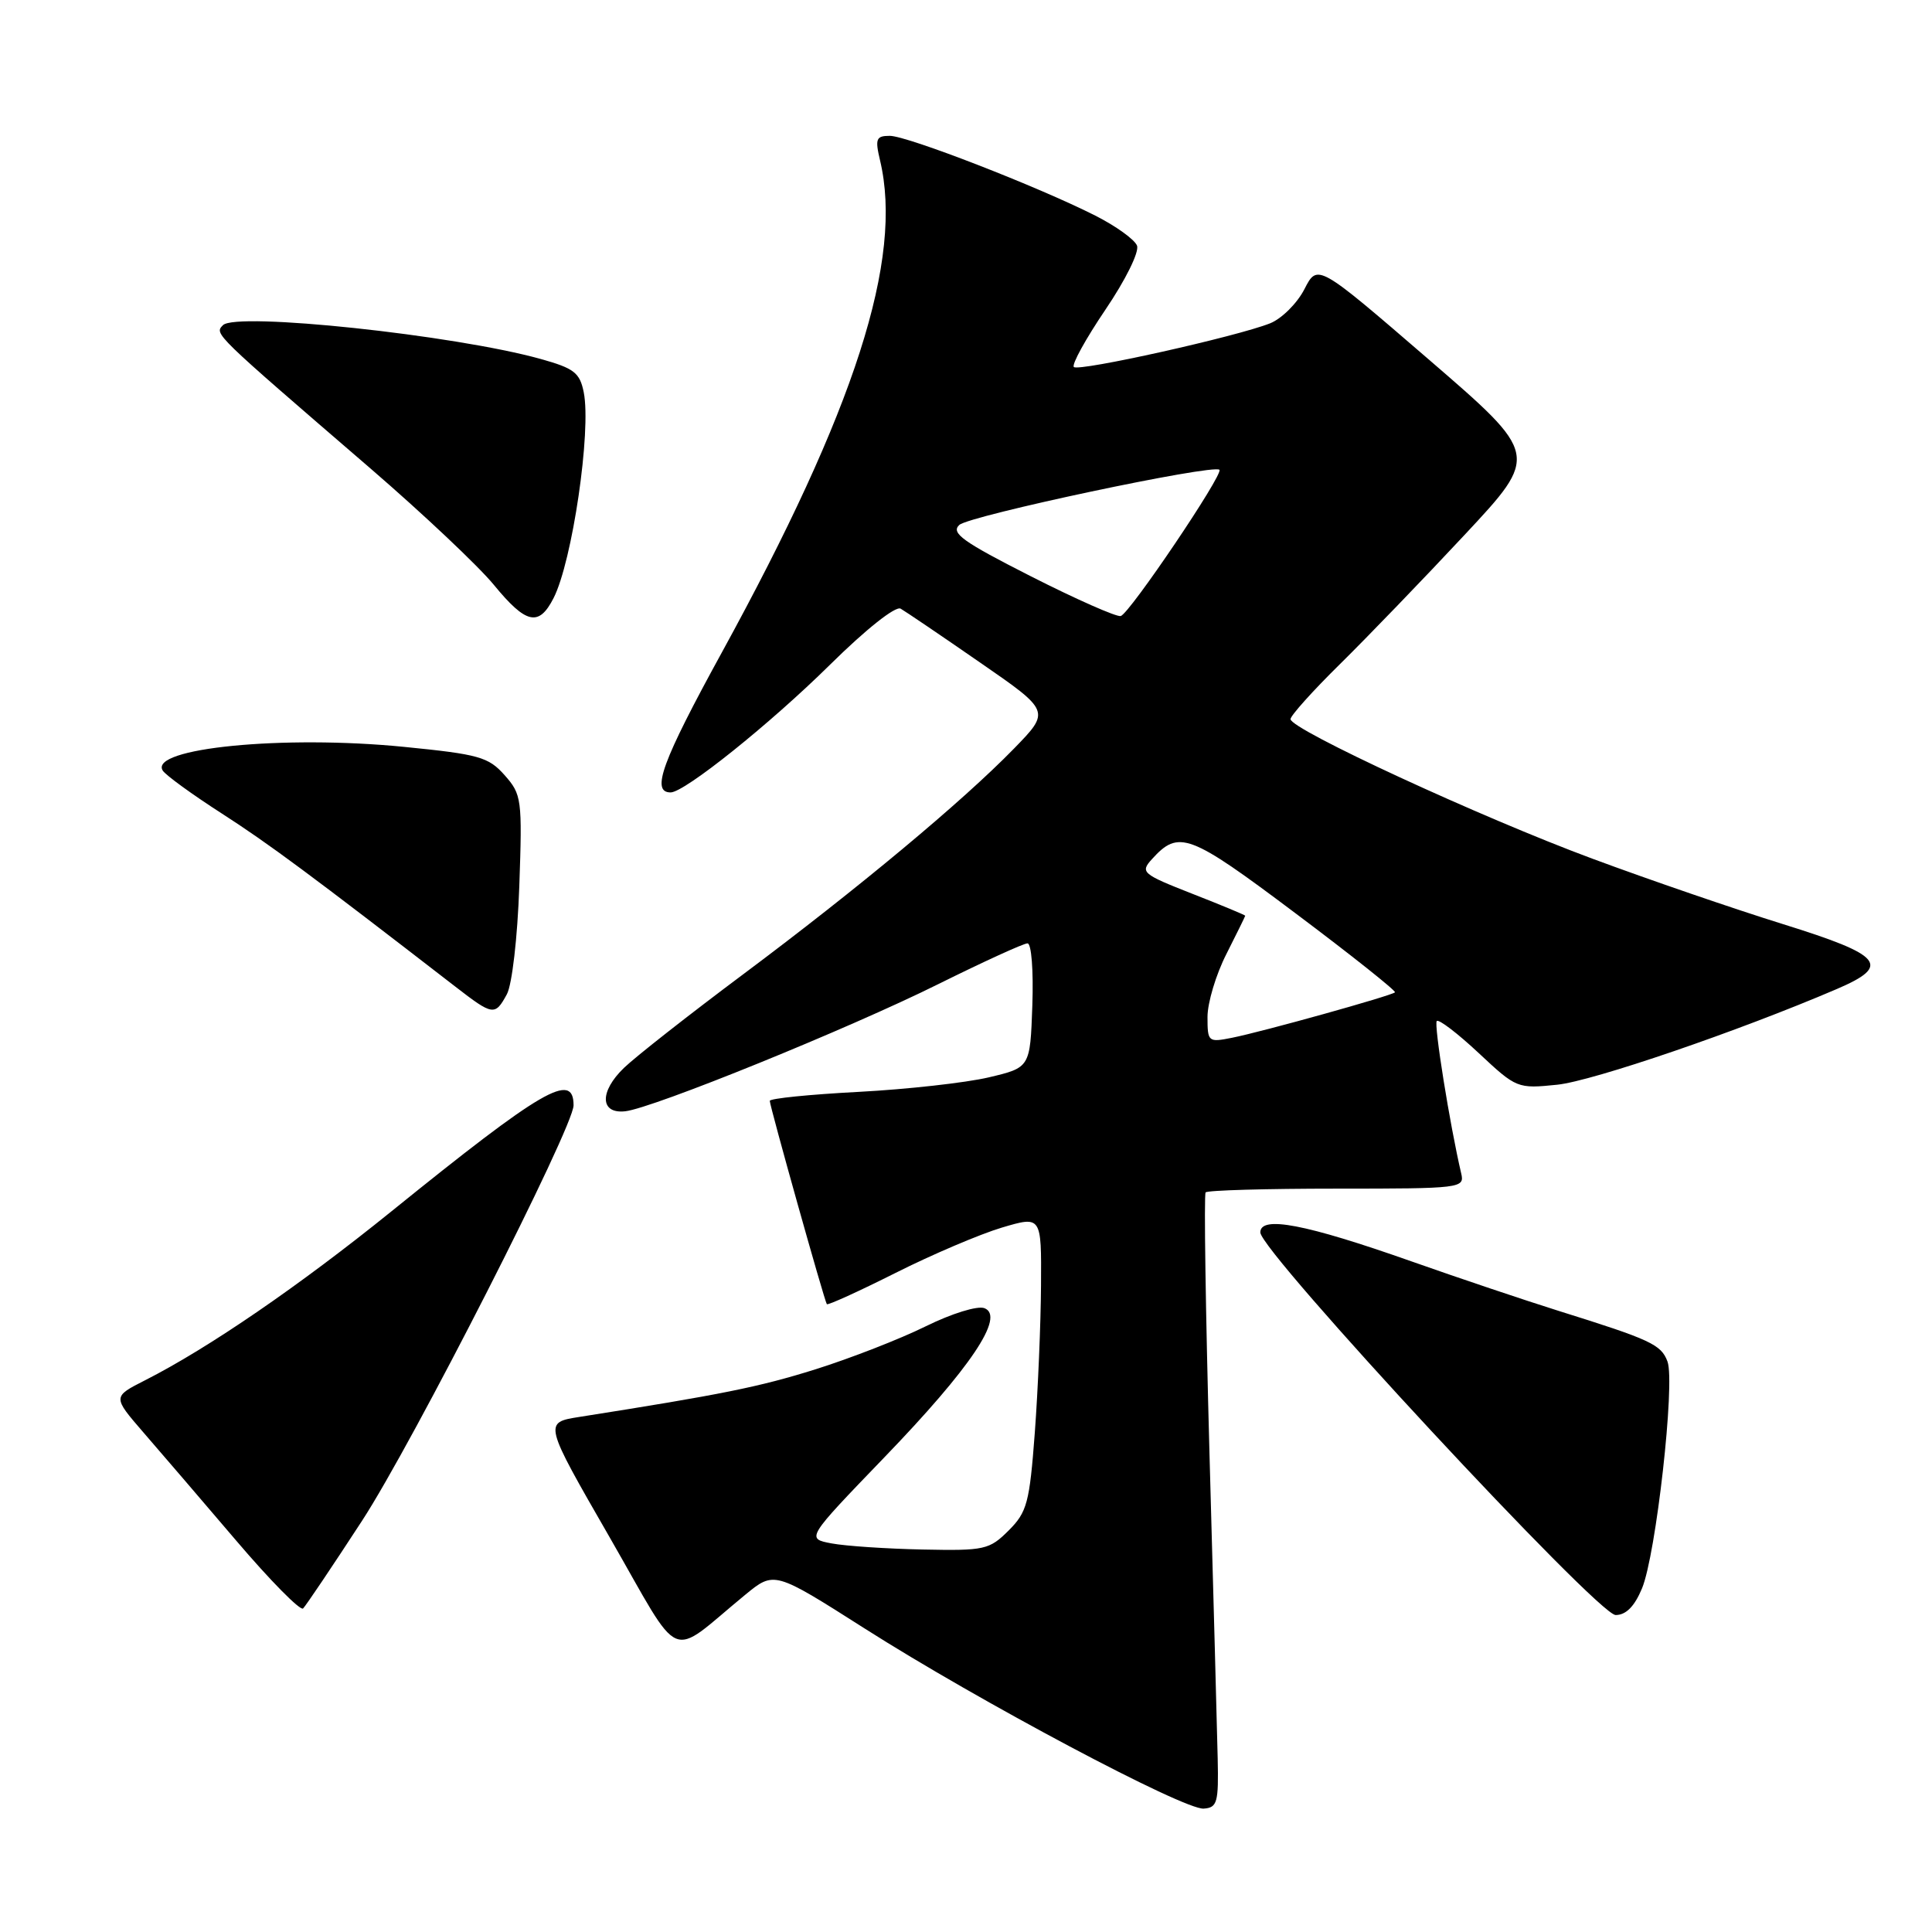 <?xml version="1.0" encoding="UTF-8" standalone="no"?>
<!DOCTYPE svg PUBLIC "-//W3C//DTD SVG 1.1//EN" "http://www.w3.org/Graphics/SVG/1.1/DTD/svg11.dtd" >
<svg xmlns="http://www.w3.org/2000/svg" xmlns:xlink="http://www.w3.org/1999/xlink" version="1.1" viewBox="0 0 256 256">
 <g >
 <path fill="currentColor"
d=" M 161.35 233.00 C 161.27 229.43 160.78 211.20 160.26 192.50 C 159.75 173.80 159.52 158.28 159.75 158.00 C 159.98 157.72 167.80 157.50 177.13 157.50 C 193.58 157.50 194.08 157.44 193.62 155.50 C 192.11 149.06 189.97 135.70 190.38 135.29 C 190.65 135.02 193.15 136.93 195.94 139.54 C 200.94 144.22 201.07 144.27 206.35 143.73 C 211.06 143.24 230.33 136.65 243.39 131.05 C 250.64 127.94 249.51 126.58 236.25 122.45 C 229.79 120.44 218.43 116.54 211.00 113.78 C 196.19 108.29 171.00 96.64 171.00 95.29 C 171.00 94.83 173.96 91.53 177.58 87.97 C 181.19 84.41 188.61 76.72 194.06 70.88 C 203.97 60.27 203.97 60.27 189.28 47.60 C 174.58 34.92 174.58 34.92 172.84 38.32 C 171.88 40.19 169.84 42.22 168.30 42.84 C 163.92 44.59 142.93 49.27 142.29 48.63 C 141.98 48.31 143.86 44.90 146.47 41.04 C 149.14 37.10 150.98 33.38 150.66 32.55 C 150.35 31.74 147.86 29.95 145.13 28.57 C 137.55 24.73 120.22 18.00 117.90 18.00 C 116.09 18.00 115.93 18.39 116.61 21.25 C 119.72 34.32 113.33 54.19 95.66 86.43 C 87.71 100.93 86.22 105.00 88.86 105.00 C 90.71 105.00 102.05 95.91 110.01 88.05 C 114.75 83.37 118.66 80.27 119.34 80.65 C 119.98 81.02 124.71 84.22 129.85 87.78 C 139.19 94.23 139.19 94.23 134.35 99.20 C 127.51 106.22 113.69 117.73 98.50 129.08 C 91.35 134.42 84.24 140.00 82.69 141.49 C 79.41 144.64 79.49 147.62 82.84 147.25 C 86.47 146.86 112.52 136.28 124.35 130.39 C 130.32 127.43 135.63 125.00 136.15 125.00 C 136.67 125.00 136.95 128.58 136.79 133.23 C 136.50 141.46 136.50 141.46 131.00 142.76 C 127.97 143.47 120.21 144.34 113.75 144.68 C 107.29 145.02 102.00 145.55 102.00 145.87 C 102.00 146.57 109.24 172.38 109.56 172.81 C 109.69 172.98 113.78 171.12 118.66 168.67 C 123.53 166.22 129.88 163.52 132.76 162.66 C 138.00 161.11 138.00 161.11 137.94 170.30 C 137.91 175.36 137.54 184.14 137.12 189.80 C 136.42 199.15 136.09 200.36 133.65 202.80 C 131.09 205.35 130.47 205.49 122.26 205.32 C 117.49 205.22 112.05 204.86 110.19 204.51 C 106.81 203.87 106.81 203.87 117.15 193.14 C 128.64 181.23 133.22 174.40 130.44 173.34 C 129.52 172.99 126.12 174.04 122.65 175.75 C 119.27 177.42 112.70 179.98 108.06 181.44 C 100.60 183.78 95.64 184.78 76.77 187.75 C 72.03 188.50 72.03 188.50 80.77 203.68 C 90.60 220.78 88.38 219.83 98.73 211.33 C 102.59 208.16 102.59 208.16 114.55 215.77 C 129.67 225.40 156.87 239.85 159.50 239.65 C 161.30 239.52 161.48 238.84 161.35 233.00 Z  M 47.98 201.50 C 54.73 191.14 76.00 149.37 76.00 146.46 C 76.00 141.93 71.88 144.33 51.88 160.50 C 39.68 170.36 27.61 178.64 19.21 182.90 C 14.92 185.08 14.92 185.08 18.99 189.79 C 21.24 192.38 26.77 198.83 31.29 204.13 C 35.80 209.43 39.80 213.48 40.16 213.13 C 40.52 212.78 44.04 207.55 47.98 201.50 Z  M 217.57 210.48 C 219.43 206.04 221.99 183.21 220.95 180.41 C 220.11 178.15 218.74 177.52 206.50 173.69 C 202.10 172.31 193.32 169.36 187.00 167.13 C 172.99 162.19 167.00 161.04 167.00 163.30 C 167.00 165.84 211.72 214.00 214.08 214.00 C 215.45 214.00 216.58 212.86 217.57 210.48 Z  M 67.16 131.75 C 67.85 130.48 68.57 124.27 68.81 117.44 C 69.21 105.88 69.13 105.27 66.86 102.71 C 64.72 100.30 63.47 99.95 53.50 98.96 C 37.55 97.38 19.73 99.13 21.56 102.10 C 21.93 102.70 25.45 105.26 29.37 107.78 C 35.59 111.78 41.17 115.92 60.33 130.73 C 65.32 134.59 65.59 134.63 67.16 131.75 Z  M 73.35 79.25 C 75.83 74.40 78.37 57.10 77.35 51.99 C 76.83 49.38 76.07 48.80 71.62 47.56 C 60.19 44.38 31.26 41.31 29.54 43.09 C 28.40 44.27 28.19 44.06 49.13 62.11 C 56.07 68.10 63.41 75.02 65.44 77.50 C 69.71 82.70 71.40 83.08 73.35 79.25 Z  M 160.00 134.75 C 160.00 132.87 161.12 129.13 162.50 126.42 C 163.87 123.71 164.99 121.43 165.00 121.34 C 165.00 121.25 161.85 119.94 157.99 118.43 C 151.34 115.82 151.07 115.58 152.62 113.86 C 156.20 109.91 157.54 110.41 171.64 121.00 C 179.08 126.58 185.02 131.31 184.84 131.49 C 184.38 131.94 167.32 136.70 163.25 137.51 C 160.09 138.14 160.00 138.06 160.00 134.75 Z  M 136.61 76.37 C 127.57 71.78 125.96 70.63 127.11 69.56 C 128.45 68.32 160.79 61.46 161.58 62.25 C 162.15 62.82 149.67 81.32 148.50 81.63 C 147.95 81.77 142.60 79.41 136.61 76.37 Z "/>
</g>
</svg>